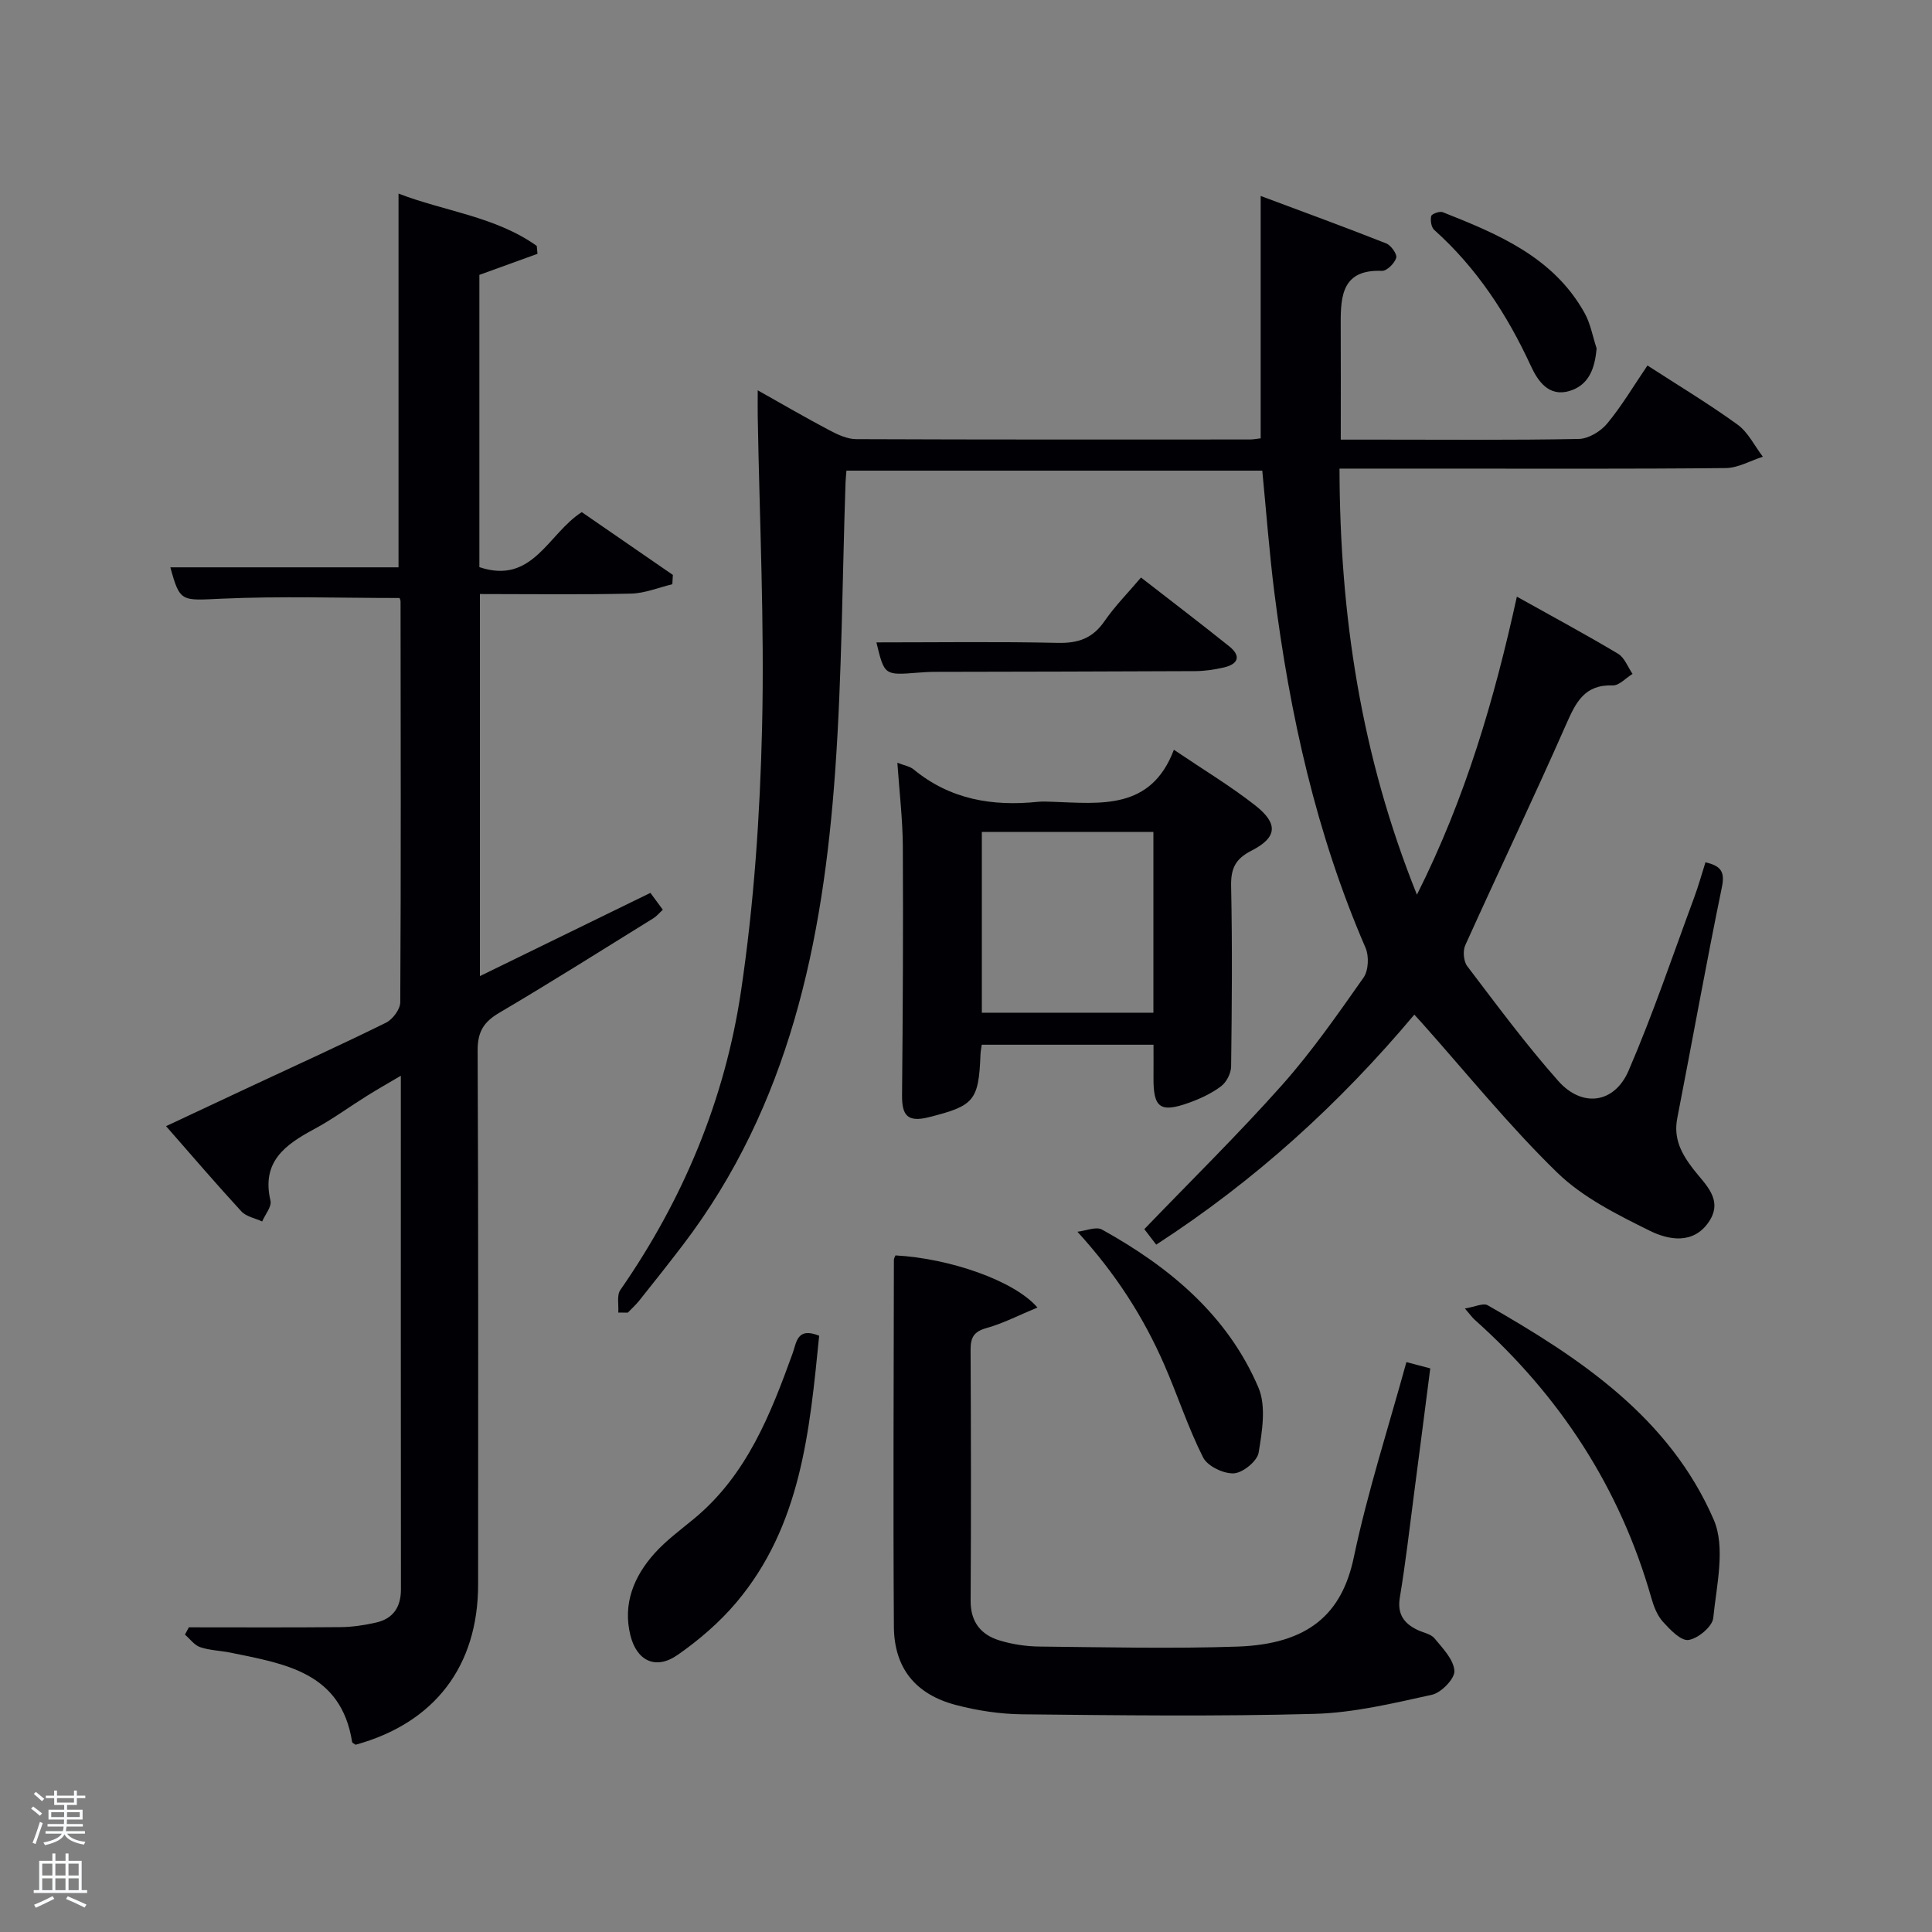 <svg enable-background="new 0 0 400 400" viewBox="0 0 400 400" xmlns="http://www.w3.org/2000/svg"><rect x="0" y="0" width="400" height="400" fill="#808080" stroke="none"/><path d="m6.44 374.46.42-.45c.65.47 1.27.95 1.85 1.44l-.45.49c-.65-.56-1.25-1.06-1.82-1.48m.93 7.33-.63-.26c.55-1.36 1.05-2.8 1.52-4.33.19.1.38.19.59.27-.46 1.29-.95 2.73-1.48 4.32m-.38-10.38.44-.42c.43.34 1.01.82 1.74 1.44l-.49.49c-.53-.51-1.09-1.01-1.69-1.51m2.5.35h1.72v-1.04h.59v1.04h3.52v-1.04h.59v1.04h1.75v.53h-1.75v1.42h-2.03v.97h3.22v2.03h-3.24c0 .35-.01.66-.03.93h3.32v.53h-3.37c-.03.27-.08.58-.15.94h3.96v.53h-3.71c.67.92 1.93 1.48 3.79 1.68-.13.24-.23.44-.29.59-2.13-.38-3.48-1.08-4.04-2.12-.43.97-1.77 1.72-4.03 2.23-.09-.19-.2-.37-.33-.55 2.1-.42 3.37-1.03 3.81-1.83h-3.36v-.53h3.58c.08-.29.13-.61.16-.94h-3.33v-.53h3.39c.02-.27.04-.58.04-.93h-3.23v-2.03h3.25v-.97h-2.07v-1.42h-1.73zm1.12 3.44v1h2.65c.01-.3.02-.44.02-.4v-.25-.35zm1.19-2h3.52v-.91h-3.52zm4.71 2h-2.63v.59c0 .15-.01.28-.01.4h2.64z" fill="#fafbfc"/><path d="m13.56 383.74h.63v1.52h2.72v6.07h1.13v.6h-11.06v-.6h1.13v-6.07h2.73v-1.52h.63v1.52h2.1v-1.52zm-2.69 8.83.38.56c-1.24.63-2.53 1.25-3.85 1.85-.1-.21-.21-.42-.34-.63 1.36-.55 2.63-1.15 3.81-1.78m-2.13-4.27h2.1v-2.45h-2.1zm0 3.04h2.1v-2.46h-2.1zm2.72-3.04h2.1v-2.45h-2.1zm0 3.04h2.1v-2.46h-2.1zm6.07 3.6c-1.41-.71-2.7-1.3-3.86-1.78l.35-.56c1.45.62 2.75 1.19 3.88 1.72zm-1.25-9.09h-2.1v2.45h2.1zm-2.09 5.49h2.1v-2.46h-2.1z" fill="#fafbfc"/><g fill="#010105"><path d="m128.01 271.75c.11-1.58-.35-3.55.42-4.67 13.03-18.75 21.66-39.47 24.99-61.89 2.68-18.03 3.93-36.36 4.36-54.6.51-21.45-.53-42.93-.9-64.4-.03-1.49 0-2.99 0-5.38 5.26 2.95 10.01 5.73 14.88 8.29 1.7.9 3.66 1.81 5.51 1.82 27.16.11 54.32.08 81.48.07.79 0 1.59-.17 2.26-.24 0-16.55 0-32.8 0-50.18 8.87 3.32 17.48 6.46 26 9.83.99.39 2.29 2.24 2.06 2.99-.35 1.14-1.95 2.73-2.96 2.69-8.1-.33-8.56 5-8.53 10.9.04 7.79.01 15.58.01 24.04h7.78c13.83 0 27.66.13 41.49-.14 2.02-.04 4.54-1.56 5.88-3.18 3.04-3.67 5.49-7.82 8.35-12.03 6.5 4.21 12.76 7.97 18.65 12.24 2.2 1.6 3.52 4.4 5.24 6.65-2.56.82-5.12 2.32-7.69 2.35-19.83.2-39.66.11-59.49.11-6.64 0-13.29 0-20.47 0 .07 30.26 4.41 59.33 16.03 88.22 10.07-20.05 16.02-40.42 20.69-61.71 7.39 4.13 14.26 7.82 20.95 11.82 1.35.81 2.02 2.75 3 4.17-1.37.84-2.77 2.44-4.11 2.39-5.85-.21-7.63 3.51-9.64 8.07-6.76 15.34-13.99 30.46-20.89 45.74-.53 1.17-.34 3.32.42 4.32 6.13 8.05 12.15 16.22 18.85 23.77 4.94 5.56 11.61 4.68 14.55-2.14 5.06-11.72 9.14-23.86 13.58-35.85.86-2.32 1.52-4.71 2.34-7.3 2.96.73 4.11 1.72 3.41 5.11-3.28 15.92-6.14 31.93-9.25 47.89-.82 4.2.86 7.34 3.31 10.52 2.43 3.16 6.34 6.33 3.22 10.94-3.21 4.73-8.35 3.75-12.21 1.84-6.76-3.35-13.88-6.89-19.19-12.06-9.98-9.71-18.78-20.63-28.07-31.05-.42-.47-.85-.93-1.5-1.64-15.53 18.5-33.03 34.4-53.44 47.62-1.03-1.35-1.89-2.46-2.46-3.21 9.74-10.12 19.47-19.67 28.51-29.83 6.17-6.94 11.52-14.63 16.87-22.24 1.04-1.47 1.17-4.46.42-6.18-10.2-23.54-15.68-48.27-18.88-73.57-1.04-8.23-1.65-16.51-2.5-25.22-28.42 0-57.1 0-86.09 0-.07.86-.16 1.66-.19 2.45-.68 19.95-.73 39.94-2.15 59.84-2.51 35.19-9.47 69.16-31.6 98.13-2.93 3.83-5.92 7.61-8.93 11.38-.72.9-1.59 1.69-2.4 2.53-.64-.02-1.3-.02-1.97-.02z"/><path d="m34.38 233.16c6.22-2.92 11.89-5.58 17.57-8.24 9.34-4.36 18.72-8.62 27.96-13.18 1.39-.68 2.95-2.78 2.96-4.22.16-27.66.09-55.32.06-82.99 0-.31-.18-.61-.21-.72-12.32 0-24.58-.41-36.8.14-8.38.38-8.66.8-10.65-6.49h47.24c0-25.52 0-51.24 0-77.38 9.49 3.67 20.03 4.72 28.62 10.83.05.55.1 1.1.15 1.64-3.91 1.42-7.82 2.83-12.03 4.36v60.51c11.07 3.71 14.2-6.93 21.2-11.39 6.18 4.26 12.52 8.63 18.86 13-.04.64-.07 1.28-.11 1.93-2.84.68-5.67 1.87-8.53 1.94-10.31.24-20.63.09-31.31.09v79.1c11.73-5.72 23.32-11.38 35.3-17.23.78 1.06 1.62 2.2 2.57 3.49-.77.71-1.29 1.36-1.96 1.77-10.61 6.57-21.16 13.24-31.91 19.57-3.25 1.92-4.49 3.96-4.47 7.83.17 36.83.11 73.66.1 110.49 0 16.95-9 28.71-25.36 33.22-.25-.19-.69-.35-.73-.58-2.27-14.44-13.9-16.16-25.09-18.47-2.11-.44-4.34-.47-6.36-1.15-1.21-.41-2.11-1.7-3.16-2.6.27-.5.54-1.01.81-1.51 10.46 0 20.92.06 31.38-.04 2.46-.02 4.95-.4 7.35-.94 3.55-.8 5.18-3.18 5.18-6.89-.04-35.16-.02-70.32-.02-106.33-2.64 1.56-4.84 2.8-6.98 4.14-3.67 2.29-7.18 4.88-10.98 6.92-5.99 3.22-10.93 6.74-9.03 14.81.29 1.23-1.11 2.86-1.72 4.3-1.45-.67-3.29-.99-4.3-2.08-5.16-5.6-10.13-11.41-15.6-17.65z"/><path d="m214.79 270.71c-3.94 1.63-7.13 3.3-10.52 4.24-2.64.73-3.33 1.95-3.32 4.52.09 17.32.11 34.64.01 51.97-.02 4.35 2.1 7 5.94 8.18 2.66.82 5.54 1.25 8.32 1.28 13.66.14 27.33.47 40.97.01 14.8-.51 21.65-6.84 24.09-18.44 2.86-13.58 7.16-26.86 10.9-40.46 1.76.47 3.16.83 4.94 1.3-1.11 8.63-2.2 17.15-3.32 25.67-.95 7.24-1.77 14.51-2.97 21.71-.58 3.46.79 5.38 3.62 6.76 1.19.58 2.77.82 3.54 1.74 1.7 2.06 3.97 4.39 4.13 6.74.11 1.6-2.71 4.52-4.64 4.95-8.04 1.77-16.21 3.74-24.38 3.96-20.14.55-40.3.3-60.45.09-4.59-.05-9.29-.76-13.74-1.93-8.37-2.2-12.78-7.64-12.84-16.21-.17-25.32-.03-50.63 0-75.95 0-.31.21-.62.33-.92 11.11.59 24.6 5.2 29.39 10.79z"/><path d="m243.04 155.23c6.17 4.17 11.74 7.52 16.82 11.5 4.85 3.8 4.59 6.67-.77 9.4-3.32 1.69-4.27 3.69-4.2 7.31.26 12.45.16 24.91 0 37.36-.02 1.41-.95 3.25-2.07 4.09-1.94 1.47-4.27 2.56-6.59 3.4-6.05 2.18-7.48 1.09-7.41-5.28.02-2.14 0-4.27 0-6.71-11.91 0-23.63 0-35.56 0-.1.75-.24 1.38-.26 2-.36 9.67-1.38 10.65-10.67 13-4.5 1.14-5.61-.42-5.57-4.57.16-17.16.25-34.31.16-51.47-.03-5.61-.71-11.22-1.13-17.34 1.4.55 2.58.73 3.37 1.38 7.55 6.23 16.3 7.68 25.71 6.71.99-.1 2-.04 3-.01 10.01.34 20.42 1.79 25.17-10.77zm-4.24 17.01c-12.14 0-23.73 0-35.52 0v37.43h35.52c0-12.58 0-24.83 0-37.43z"/><path d="m303.29 270.91c2.06-.33 3.79-1.2 4.72-.67 19.22 10.99 37.65 23.27 46.8 44.4 2.48 5.74.58 13.56-.1 20.35-.18 1.77-3.16 4.26-5.12 4.55-1.58.23-3.82-2.14-5.3-3.77-1.17-1.29-1.89-3.15-2.38-4.87-6.49-22.85-18.94-41.89-36.58-57.65-.49-.44-.87-.98-2.04-2.34z"/><path d="m169.6 276.55c-1.97 19.67-3.72 39.29-17.13 55.2-3.49 4.14-7.75 7.8-12.2 10.9-4.47 3.12-8.44 1.27-9.76-4.1-1.6-6.51.73-12.18 5.01-16.95 2.42-2.7 5.43-4.89 8.24-7.22 10.85-9.01 15.77-21.53 20.37-34.26.78-2.15.86-5.44 5.47-3.57z"/><path d="m223.07 255.02c1.72-.19 3.86-1.13 5.09-.45 13.95 7.74 25.98 17.71 32.38 32.7 1.64 3.84.78 9.05.05 13.47-.29 1.77-3.27 4.2-5.13 4.3-2.12.12-5.45-1.48-6.37-3.29-3.12-6.18-5.26-12.84-8.04-19.2-4.29-9.82-9.97-18.75-17.98-27.53z"/><path d="m181.45 133c12.64 0 25.09-.18 37.54.1 4.24.1 7.24-.94 9.68-4.49 2.15-3.12 4.86-5.85 7.56-9.04 6.27 4.87 12.32 9.48 18.25 14.23 2.54 2.03 1.9 3.71-1.13 4.4-1.92.44-3.91.74-5.87.75-17.99.09-35.99.11-53.98.15-1.16 0-2.33.08-3.49.17-6.91.55-6.91.55-8.56-6.27z"/><path d="m330.56 72.12c-.35 4.17-1.6 7.63-5.63 8.83-4.25 1.27-6.52-2.02-7.98-5.18-4.92-10.67-11.2-20.28-20.01-28.17-.62-.55-.83-1.99-.62-2.87.11-.45 1.74-1.05 2.38-.8 11.47 4.54 22.87 9.28 29.33 20.8 1.26 2.23 1.71 4.91 2.53 7.39z"/></g></svg>